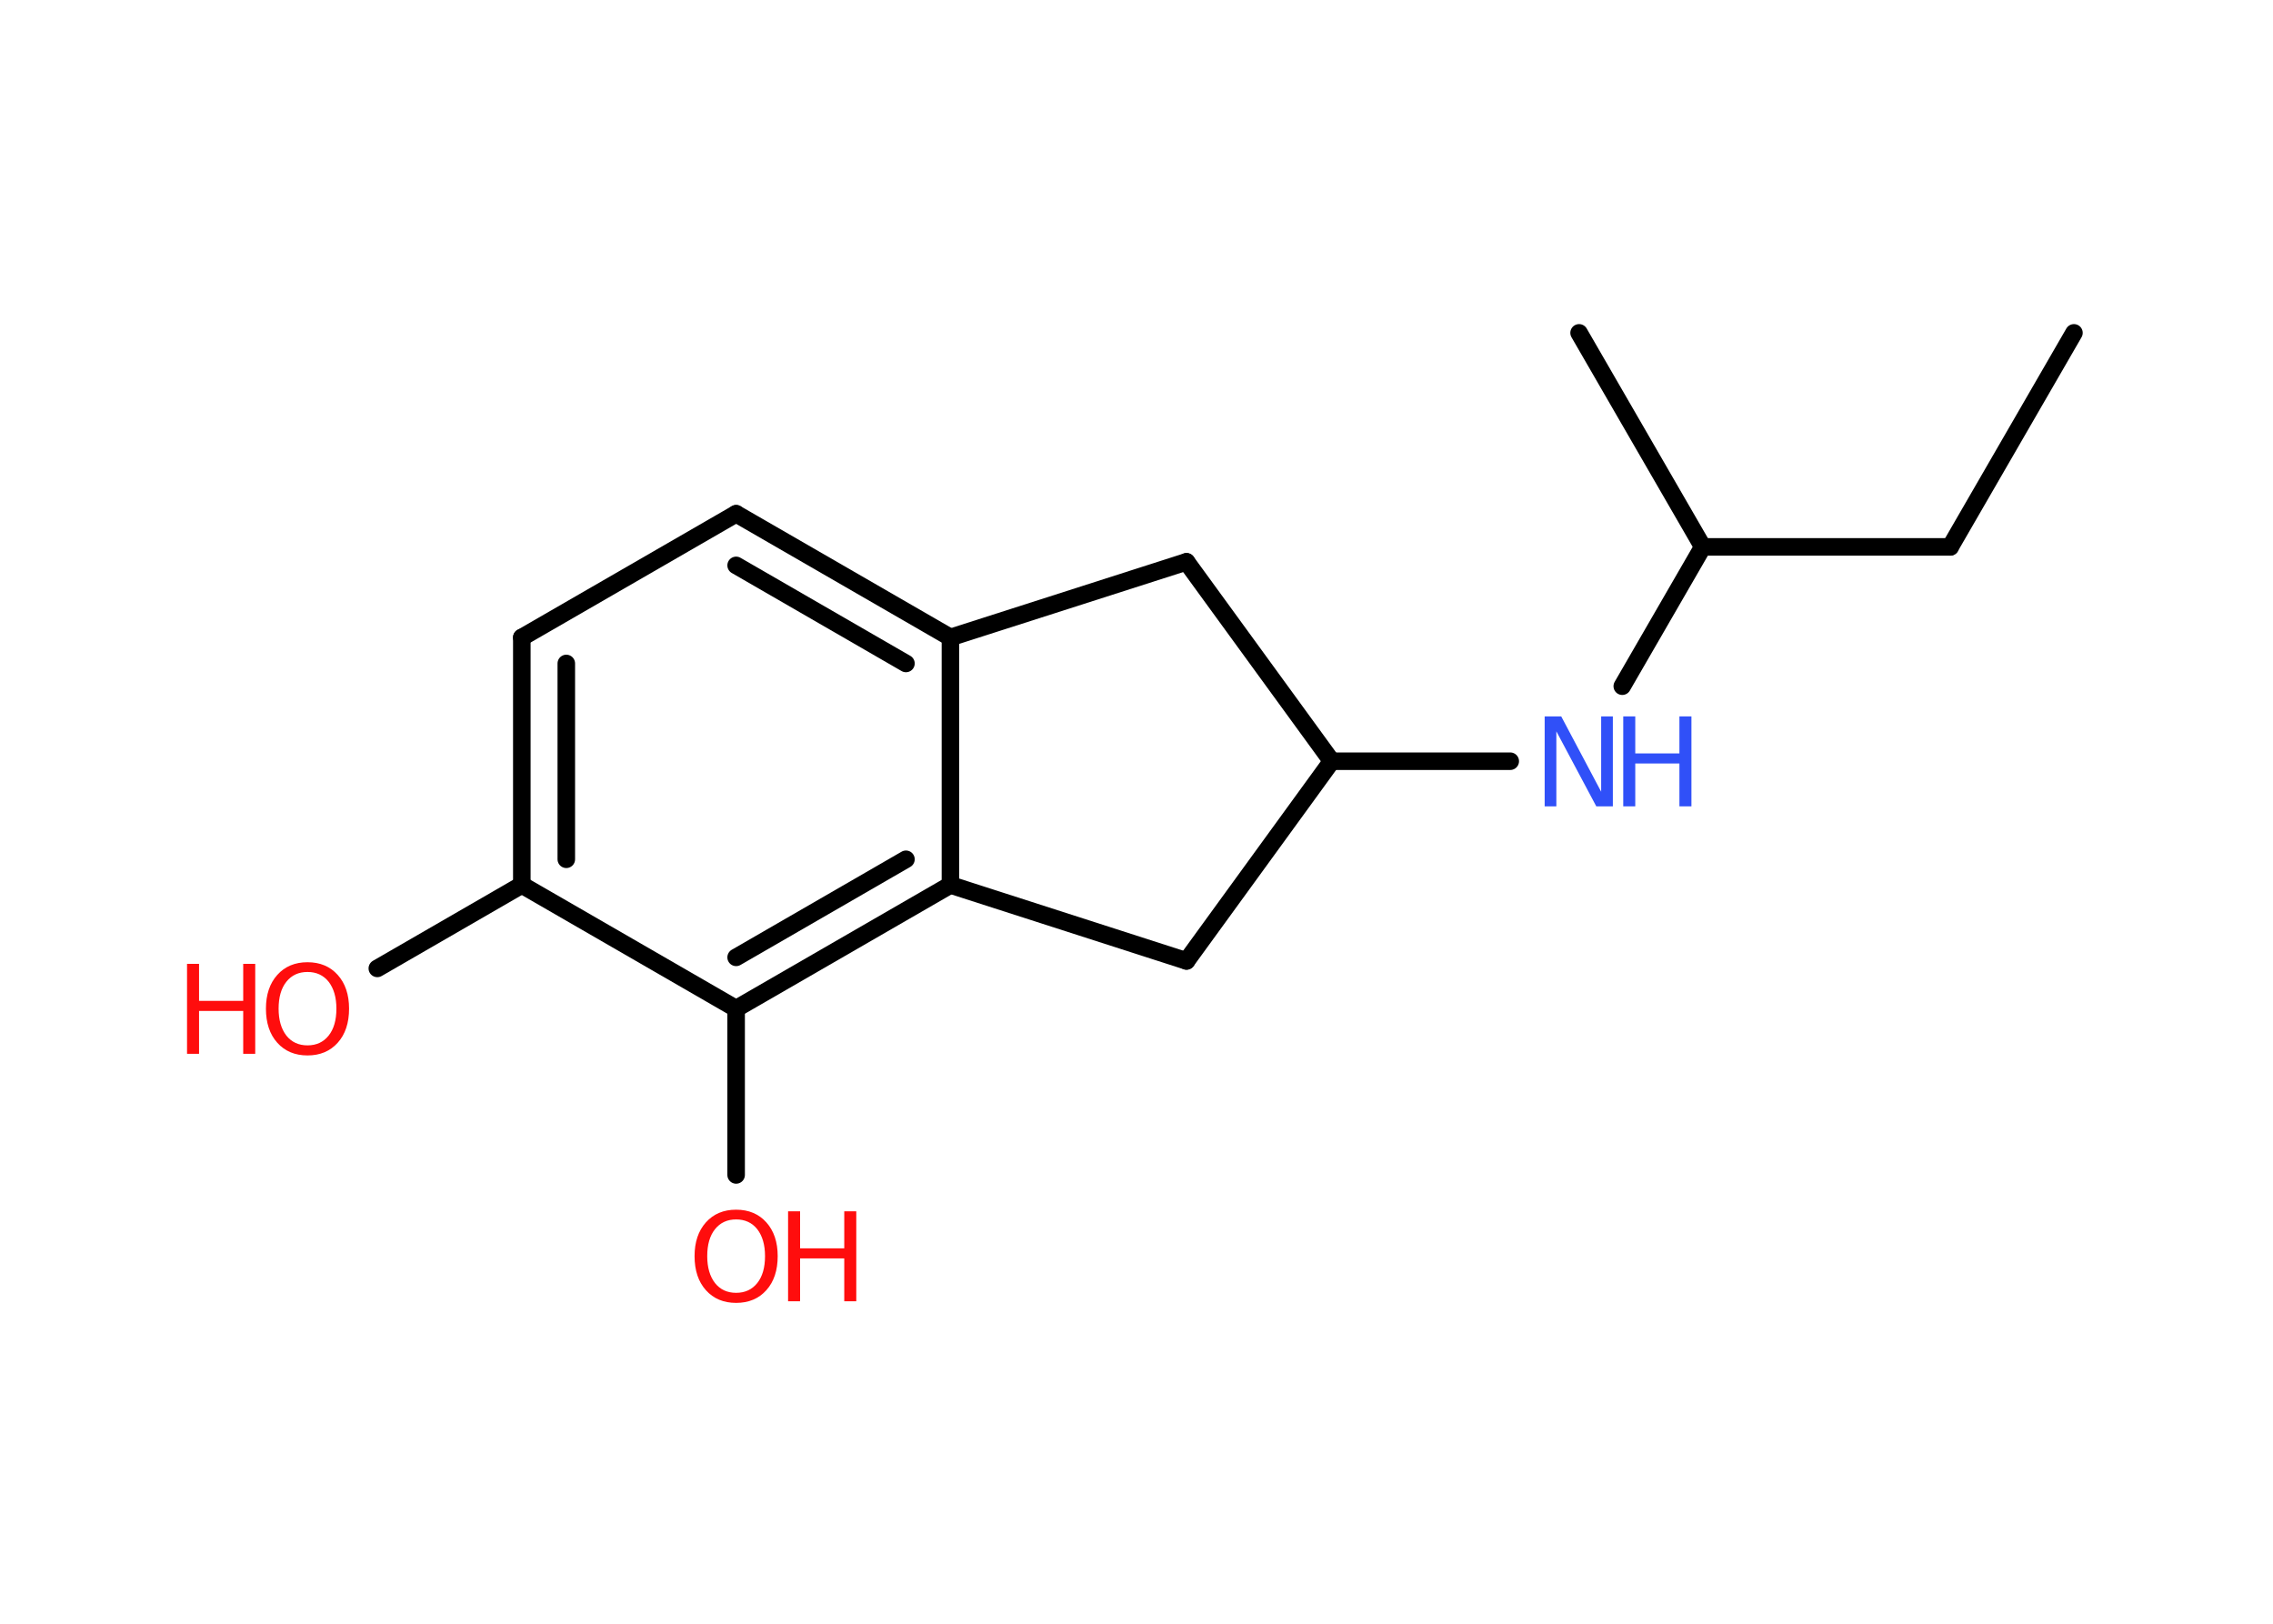 <?xml version='1.0' encoding='UTF-8'?>
<!DOCTYPE svg PUBLIC "-//W3C//DTD SVG 1.1//EN" "http://www.w3.org/Graphics/SVG/1.1/DTD/svg11.dtd">
<svg version='1.2' xmlns='http://www.w3.org/2000/svg' xmlns:xlink='http://www.w3.org/1999/xlink' width='70.0mm' height='50.0mm' viewBox='0 0 70.0 50.0'>
  <desc>Generated by the Chemistry Development Kit (http://github.com/cdk)</desc>
  <g stroke-linecap='round' stroke-linejoin='round' stroke='#000000' stroke-width='.54' fill='#FF0D0D'>
    <rect x='.0' y='.0' width='70.0' height='50.0' fill='#FFFFFF' stroke='none'/>
    <g id='mol1' class='mol'>
      <line id='mol1bnd1' class='bond' x1='63.87' y1='10.25' x2='60.06' y2='16.84'/>
      <line id='mol1bnd2' class='bond' x1='60.06' y1='16.84' x2='52.44' y2='16.84'/>
      <line id='mol1bnd3' class='bond' x1='52.44' y1='16.84' x2='48.63' y2='10.25'/>
      <line id='mol1bnd4' class='bond' x1='52.44' y1='16.84' x2='49.96' y2='21.13'/>
      <line id='mol1bnd5' class='bond' x1='46.51' y1='23.44' x2='41.01' y2='23.44'/>
      <line id='mol1bnd6' class='bond' x1='41.01' y1='23.44' x2='36.54' y2='17.3'/>
      <line id='mol1bnd7' class='bond' x1='36.54' y1='17.3' x2='29.27' y2='19.63'/>
      <g id='mol1bnd8' class='bond'>
        <line x1='29.27' y1='19.63' x2='22.67' y2='15.82'/>
        <line x1='27.9' y1='20.43' x2='22.67' y2='17.41'/>
      </g>
      <line id='mol1bnd9' class='bond' x1='22.67' y1='15.82' x2='16.07' y2='19.63'/>
      <g id='mol1bnd10' class='bond'>
        <line x1='16.07' y1='19.63' x2='16.07' y2='27.25'/>
        <line x1='17.44' y1='20.43' x2='17.44' y2='26.46'/>
      </g>
      <line id='mol1bnd11' class='bond' x1='16.07' y1='27.25' x2='11.62' y2='29.82'/>
      <line id='mol1bnd12' class='bond' x1='16.07' y1='27.25' x2='22.67' y2='31.06'/>
      <line id='mol1bnd13' class='bond' x1='22.67' y1='31.06' x2='22.67' y2='36.18'/>
      <g id='mol1bnd14' class='bond'>
        <line x1='22.67' y1='31.06' x2='29.27' y2='27.25'/>
        <line x1='22.67' y1='29.48' x2='27.9' y2='26.46'/>
      </g>
      <line id='mol1bnd15' class='bond' x1='29.27' y1='19.63' x2='29.27' y2='27.25'/>
      <line id='mol1bnd16' class='bond' x1='29.27' y1='27.25' x2='36.54' y2='29.59'/>
      <line id='mol1bnd17' class='bond' x1='41.01' y1='23.44' x2='36.54' y2='29.59'/>
      <g id='mol1atm5' class='atom'>
        <path d='M47.58 22.06h.5l1.23 2.32v-2.32h.36v2.77h-.51l-1.23 -2.31v2.31h-.36v-2.77z' stroke='none' fill='#3050F8'/>
        <path d='M49.99 22.06h.37v1.14h1.36v-1.14h.37v2.77h-.37v-1.32h-1.36v1.32h-.37v-2.77z' stroke='none' fill='#3050F8'/>
      </g>
      <g id='mol1atm12' class='atom'>
        <path d='M9.47 29.93q-.41 .0 -.65 .3q-.24 .3 -.24 .83q.0 .52 .24 .83q.24 .3 .65 .3q.41 .0 .65 -.3q.24 -.3 .24 -.83q.0 -.52 -.24 -.83q-.24 -.3 -.65 -.3zM9.47 29.63q.58 .0 .93 .39q.35 .39 .35 1.04q.0 .66 -.35 1.05q-.35 .39 -.93 .39q-.58 .0 -.93 -.39q-.35 -.39 -.35 -1.05q.0 -.65 .35 -1.04q.35 -.39 .93 -.39z' stroke='none'/>
        <path d='M5.76 29.68h.37v1.14h1.36v-1.14h.37v2.77h-.37v-1.32h-1.36v1.32h-.37v-2.77z' stroke='none'/>
      </g>
      <g id='mol1atm14' class='atom'>
        <path d='M22.67 37.55q-.41 .0 -.65 .3q-.24 .3 -.24 .83q.0 .52 .24 .83q.24 .3 .65 .3q.41 .0 .65 -.3q.24 -.3 .24 -.83q.0 -.52 -.24 -.83q-.24 -.3 -.65 -.3zM22.67 37.25q.58 .0 .93 .39q.35 .39 .35 1.04q.0 .66 -.35 1.05q-.35 .39 -.93 .39q-.58 .0 -.93 -.39q-.35 -.39 -.35 -1.05q.0 -.65 .35 -1.04q.35 -.39 .93 -.39z' stroke='none'/>
        <path d='M24.27 37.3h.37v1.14h1.36v-1.14h.37v2.77h-.37v-1.32h-1.36v1.32h-.37v-2.77z' stroke='none'/>
      </g>
    </g>
  </g>
</svg>
